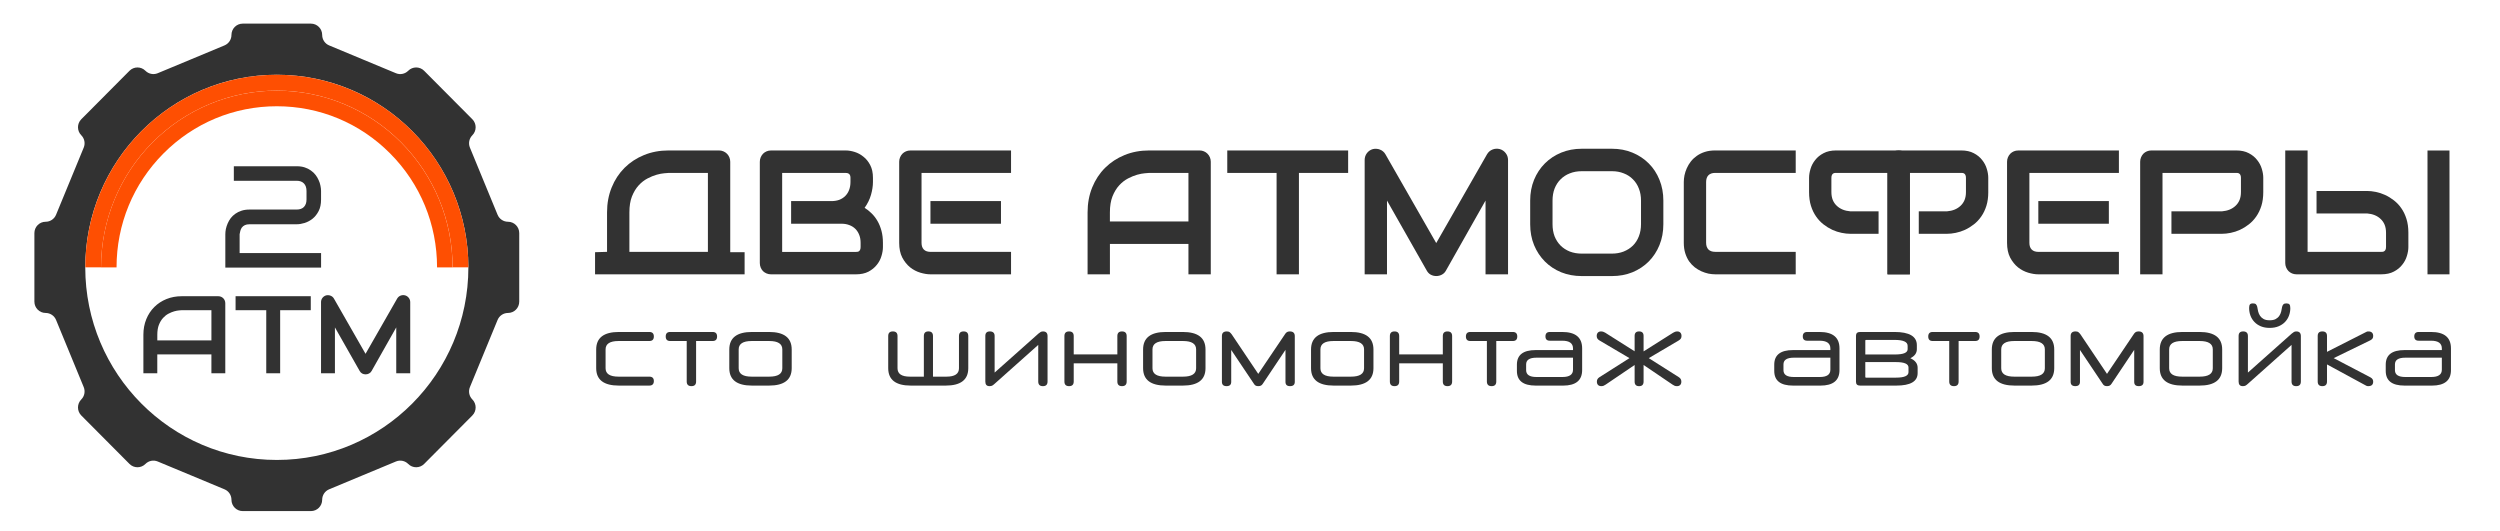 <svg width="273" height="58" viewBox="0 0 273 58" fill="none" xmlns="http://www.w3.org/2000/svg">
<path d="M55.472 24.215C54.974 24.215 54.526 23.913 54.336 23.452L52.83 19.799L51.315 16.118C51.125 15.655 51.23 15.123 51.581 14.771C52.06 14.288 52.06 13.504 51.581 13.022L46.315 7.728C45.836 7.246 45.056 7.246 44.576 7.728C44.225 8.081 43.696 8.188 43.236 7.995L39.575 6.472L35.941 4.958C35.481 4.767 35.182 4.315 35.182 3.816C35.182 3.132 34.63 2.58 33.952 2.58H26.505C25.825 2.58 25.275 3.134 25.275 3.816C25.275 4.316 24.975 4.767 24.516 4.958L20.882 6.472L17.222 7.995C16.761 8.186 16.232 8.081 15.881 7.728C15.402 7.246 14.622 7.246 14.142 7.728L8.876 13.022C8.397 13.504 8.397 14.288 8.876 14.771C9.228 15.123 9.334 15.655 9.142 16.118L7.624 19.805L6.121 23.452C5.931 23.915 5.482 24.215 4.986 24.215C4.306 24.215 3.756 24.77 3.756 25.452V32.939C3.756 33.622 4.307 34.175 4.986 34.175C5.483 34.175 5.931 34.477 6.121 34.938L7.627 38.592L9.142 42.272C9.332 42.735 9.228 43.267 8.876 43.62C8.397 44.102 8.397 44.886 8.876 45.369L14.142 50.663C14.622 51.145 15.402 51.145 15.881 50.663C16.232 50.309 16.761 50.203 17.222 50.395L20.882 51.918L24.516 53.433C24.977 53.623 25.275 54.076 25.275 54.574C25.275 55.258 25.827 55.811 26.505 55.811H33.952C34.632 55.811 35.182 55.257 35.182 54.574C35.182 54.074 35.482 53.623 35.941 53.433L39.575 51.918L43.236 50.395C43.696 50.204 44.225 50.309 44.576 50.663C45.056 51.145 45.836 51.145 46.315 50.663L51.581 45.369C52.06 44.886 52.06 44.102 51.581 43.62C51.23 43.267 51.123 42.735 51.315 42.272L52.833 38.586L54.336 34.938C54.526 34.476 54.975 34.175 55.472 34.175C56.151 34.175 56.701 33.621 56.701 32.939V29.195V25.452C56.701 24.768 56.15 24.215 55.472 24.215ZM30.229 50.227C18.675 50.227 9.31 40.811 9.31 29.195C9.31 17.58 18.675 8.164 30.229 8.164C41.782 8.164 51.147 17.58 51.147 29.195C51.147 40.811 41.782 50.227 30.229 50.227Z" fill="#323232"/>
<path d="M30.229 9.898C25.138 9.898 20.256 11.931 16.655 15.551C13.056 19.17 11.033 24.079 11.033 29.198H12.727C12.727 24.498 14.547 20.079 17.852 16.756C21.157 13.433 25.552 11.603 30.227 11.603C34.903 11.603 39.297 13.433 42.602 16.756C45.907 20.079 47.727 24.497 47.727 29.198H49.422C49.422 24.079 47.4 19.171 43.799 15.551C40.2 11.932 35.316 9.898 30.226 9.898H30.229Z" fill="#FE4F02"/>
<path d="M30.229 8.164C24.681 8.164 19.36 10.379 15.438 14.324C11.514 18.268 9.31 23.617 9.31 29.195H11.034C11.034 24.077 13.056 19.169 16.657 15.549C20.257 11.93 25.14 9.896 30.23 9.896C35.321 9.896 40.203 11.928 43.804 15.549C47.403 19.168 49.426 24.077 49.426 29.195H51.151C51.151 23.617 48.947 18.268 45.023 14.324C41.099 10.379 35.78 8.164 30.232 8.164H30.229Z" fill="#FE4F02"/>
<path d="M26.167 27.632V25.578L26.172 25.553C26.187 25.451 26.209 25.343 26.241 25.221C26.275 25.089 26.327 24.97 26.401 24.86C26.484 24.745 26.596 24.652 26.735 24.587C26.873 24.521 27.04 24.489 27.249 24.489H32.406C32.67 24.489 32.96 24.441 33.269 24.347C33.579 24.247 33.87 24.091 34.135 23.882C34.396 23.671 34.619 23.391 34.793 23.052C34.97 22.714 35.059 22.29 35.059 21.79V20.846C35.059 20.671 35.037 20.483 34.992 20.273C34.953 20.065 34.888 19.867 34.793 19.666C34.708 19.469 34.593 19.275 34.451 19.092C34.314 18.913 34.143 18.754 33.945 18.616C33.758 18.477 33.532 18.365 33.275 18.28C33.02 18.196 32.727 18.154 32.406 18.154H25.535V19.741H32.406C32.742 19.741 33.006 19.84 33.193 20.037C33.378 20.23 33.471 20.508 33.471 20.86V21.788C33.471 22.129 33.377 22.401 33.193 22.595C33.012 22.786 32.742 22.883 32.391 22.883H27.251C26.925 22.883 26.629 22.925 26.374 23.01C26.118 23.092 25.888 23.206 25.692 23.348C25.501 23.483 25.335 23.641 25.199 23.816C25.065 23.997 24.951 24.192 24.863 24.395C24.776 24.596 24.709 24.803 24.664 25.011C24.625 25.215 24.606 25.41 24.606 25.592V29.22H35.062V27.634H26.172L26.167 27.632Z" fill="#323232"/>
<path d="M24.604 40.763H23.086V38.697H17.176V40.763H15.658V36.555C15.658 35.94 15.763 35.376 15.973 34.859C16.184 34.342 16.476 33.899 16.849 33.526C17.223 33.155 17.665 32.865 18.174 32.658C18.684 32.451 19.241 32.347 19.843 32.347H23.839C23.944 32.347 24.044 32.367 24.136 32.406C24.229 32.445 24.311 32.499 24.381 32.569C24.452 32.64 24.505 32.721 24.544 32.816C24.583 32.909 24.602 33.009 24.602 33.115V40.761H24.604V40.763ZM17.178 37.171H23.087V33.873H19.845C19.799 33.873 19.698 33.881 19.548 33.897C19.4 33.909 19.226 33.942 19.028 33.996C18.833 34.052 18.627 34.135 18.409 34.249C18.191 34.361 17.991 34.519 17.808 34.718C17.626 34.917 17.474 35.167 17.353 35.469C17.236 35.766 17.178 36.128 17.178 36.555V37.171ZM33.937 33.873H30.593V40.763H29.075V33.873H25.725V32.347H33.937V33.873Z" fill="#323232"/>
<path d="M44.798 40.763H43.27V35.752L40.579 40.511C40.513 40.633 40.419 40.724 40.298 40.787C40.181 40.85 40.054 40.88 39.918 40.88C39.782 40.88 39.661 40.849 39.545 40.787C39.433 40.724 39.343 40.633 39.276 40.511L36.574 35.752V40.763H35.056V32.999C35.056 32.824 35.107 32.667 35.209 32.531C35.313 32.394 35.451 32.302 35.617 32.254C35.699 32.235 35.779 32.229 35.861 32.236C35.944 32.241 36.021 32.257 36.095 32.289C36.172 32.316 36.242 32.358 36.305 32.412C36.368 32.463 36.42 32.526 36.462 32.6L39.917 38.637L43.373 32.6C43.462 32.451 43.585 32.346 43.74 32.283C43.9 32.22 44.065 32.211 44.236 32.253C44.399 32.299 44.534 32.392 44.64 32.529C44.745 32.666 44.797 32.822 44.797 32.998V40.762H44.798V40.763Z" fill="#323232"/>
<path d="M96.416 26.985C96.416 27.287 96.362 27.61 96.256 27.957C96.156 28.303 95.987 28.624 95.749 28.919C95.518 29.215 95.214 29.463 94.839 29.664C94.464 29.86 94.005 29.957 93.46 29.957H84.2C84.025 29.957 83.862 29.926 83.713 29.863C83.564 29.799 83.432 29.715 83.32 29.609C83.214 29.496 83.129 29.364 83.066 29.212C83.005 29.062 82.972 28.898 82.972 28.722V17.668C82.972 17.498 83.003 17.337 83.066 17.187C83.129 17.037 83.214 16.905 83.32 16.791C83.432 16.678 83.564 16.589 83.713 16.526C83.862 16.463 84.025 16.431 84.2 16.431H92.361C92.662 16.431 92.984 16.485 93.328 16.592C93.672 16.699 93.992 16.872 94.285 17.111C94.585 17.343 94.832 17.649 95.026 18.026C95.226 18.403 95.326 18.866 95.326 19.413V19.876C95.326 20.31 95.255 20.777 95.111 21.281C94.968 21.778 94.736 22.248 94.416 22.695C94.691 22.864 94.948 23.069 95.186 23.308C95.431 23.547 95.643 23.823 95.824 24.137C96.007 24.451 96.148 24.808 96.256 25.203C96.362 25.599 96.416 26.035 96.416 26.513V26.985ZM93.978 26.513C93.978 26.193 93.929 25.906 93.829 25.655C93.729 25.397 93.588 25.177 93.407 24.995C93.225 24.814 93.007 24.675 92.75 24.581C92.493 24.48 92.206 24.43 91.887 24.43H86.39V21.96H90.79C91.109 21.96 91.397 21.913 91.653 21.819C91.91 21.718 92.128 21.577 92.309 21.395C92.49 21.213 92.627 20.995 92.721 20.744C92.821 20.486 92.871 20.197 92.871 19.877V19.414C92.871 19.063 92.702 18.887 92.364 18.887H85.412V27.508H93.461C93.504 27.508 93.558 27.505 93.621 27.499C93.684 27.493 93.741 27.473 93.79 27.442C93.841 27.41 93.884 27.358 93.921 27.281C93.959 27.206 93.978 27.102 93.978 26.97V26.518V26.513Z" fill="#323232"/>
<path d="M109.307 24.429H101.605V21.958H109.307V24.429ZM110.406 29.956H101.607C101.269 29.956 100.9 29.896 100.499 29.777C100.099 29.657 99.726 29.463 99.383 29.192C99.045 28.916 98.759 28.56 98.529 28.127C98.303 27.687 98.191 27.149 98.191 26.515V17.668C98.191 17.498 98.223 17.337 98.286 17.187C98.348 17.037 98.433 16.905 98.54 16.791C98.652 16.678 98.783 16.589 98.933 16.526C99.082 16.463 99.245 16.431 99.42 16.431H110.406V18.884H100.631V26.515C100.631 26.835 100.716 27.081 100.883 27.251C101.052 27.421 101.299 27.505 101.625 27.505H110.406V29.957V29.956Z" fill="#323232"/>
<path d="M132.217 29.955H129.778V26.635H121.203V29.955H118.764V23.193C118.764 22.205 118.933 21.296 119.27 20.467C119.607 19.637 120.076 18.924 120.678 18.325C121.279 17.727 121.988 17.263 122.808 16.929C123.627 16.596 124.521 16.429 125.491 16.429H130.988C131.157 16.429 131.317 16.46 131.467 16.524C131.616 16.587 131.748 16.674 131.86 16.788C131.973 16.901 132.06 17.033 132.123 17.185C132.184 17.335 132.217 17.496 132.217 17.666V29.955ZM121.203 24.183H129.778V18.883H125.49C125.415 18.883 125.255 18.895 125.011 18.921C124.772 18.94 124.496 18.993 124.176 19.081C123.863 19.17 123.532 19.305 123.18 19.487C122.831 19.669 122.508 19.921 122.215 20.241C121.92 20.561 121.677 20.964 121.482 21.448C121.296 21.926 121.201 22.507 121.201 23.193V24.183H121.203Z" fill="#323232"/>
<path d="M147.217 18.884H141.843V29.957H139.403V18.884H134.018V16.431H147.217V18.884Z" fill="#323232"/>
<path d="M164.677 29.956H162.22V21.901L157.896 29.55C157.79 29.746 157.639 29.893 157.446 29.994C157.258 30.094 157.054 30.144 156.836 30.144C156.618 30.144 156.423 30.094 156.235 29.994C156.053 29.893 155.911 29.746 155.803 29.55L151.46 21.901V29.956H149.021V17.477C149.021 17.195 149.103 16.942 149.266 16.723C149.435 16.504 149.653 16.355 149.923 16.28C150.055 16.248 150.186 16.239 150.316 16.251C150.448 16.257 150.573 16.286 150.692 16.337C150.816 16.38 150.929 16.447 151.028 16.535C151.128 16.616 151.213 16.717 151.282 16.837L156.836 26.543L162.39 16.837C162.534 16.598 162.731 16.428 162.981 16.328C163.238 16.227 163.502 16.212 163.779 16.281C164.042 16.356 164.257 16.505 164.426 16.725C164.595 16.944 164.678 17.196 164.678 17.479V29.957L164.677 29.956Z" fill="#323232"/>
<path d="M181.638 24.487C181.638 25.31 181.497 26.067 181.215 26.76C180.934 27.451 180.542 28.049 180.043 28.553C179.542 29.056 178.949 29.448 178.26 29.733C177.578 30.009 176.834 30.147 176.028 30.147H172.725C171.918 30.147 171.171 30.009 170.483 29.733C169.794 29.45 169.201 29.056 168.7 28.553C168.201 28.049 167.806 27.453 167.518 26.76C167.237 26.069 167.096 25.311 167.096 24.487V21.902C167.096 21.084 167.237 20.33 167.518 19.639C167.805 18.942 168.199 18.343 168.7 17.846C169.201 17.343 169.794 16.95 170.483 16.666C171.171 16.384 171.918 16.243 172.725 16.243H176.028C176.835 16.243 177.578 16.384 178.26 16.666C178.949 16.949 179.542 17.343 180.043 17.846C180.544 18.343 180.934 18.94 181.215 19.639C181.497 20.33 181.638 21.084 181.638 21.902V24.487ZM179.198 21.902C179.198 21.418 179.121 20.981 178.964 20.591C178.814 20.195 178.597 19.86 178.316 19.582C178.041 19.299 177.707 19.081 177.314 18.931C176.925 18.773 176.498 18.695 176.028 18.695H172.725C172.25 18.695 171.815 18.773 171.422 18.931C171.033 19.081 170.698 19.299 170.417 19.582C170.136 19.858 169.918 20.195 169.761 20.591C169.612 20.981 169.537 21.418 169.537 21.902V24.487C169.537 24.97 169.612 25.411 169.761 25.807C169.918 26.197 170.136 26.533 170.417 26.817C170.698 27.094 171.033 27.31 171.422 27.468C171.815 27.618 172.25 27.695 172.725 27.695H176.009C176.484 27.695 176.915 27.62 177.303 27.468C177.696 27.31 178.034 27.094 178.316 26.817C178.597 26.535 178.814 26.198 178.964 25.807C179.119 25.411 179.198 24.97 179.198 24.487V21.902Z" fill="#323232"/>
<path d="M196.093 29.955H187.294C187.069 29.955 186.825 29.929 186.563 29.88C186.306 29.823 186.051 29.738 185.794 29.626C185.543 29.513 185.302 29.367 185.07 29.192C184.84 29.01 184.632 28.792 184.452 28.541C184.277 28.282 184.136 27.988 184.03 27.654C183.924 27.315 183.87 26.934 183.87 26.514V19.873C183.87 19.646 183.896 19.404 183.945 19.147C184 18.883 184.085 18.626 184.197 18.373C184.31 18.115 184.458 17.87 184.638 17.637C184.821 17.404 185.036 17.2 185.286 17.024C185.543 16.842 185.836 16.696 186.167 16.59C186.499 16.483 186.874 16.429 187.293 16.429H196.092V18.881H187.293C186.974 18.881 186.731 18.967 186.562 19.135C186.393 19.305 186.308 19.556 186.308 19.89V26.511C186.308 26.825 186.393 27.07 186.562 27.247C186.737 27.417 186.98 27.501 187.293 27.501H196.092V29.953L196.093 29.955Z" fill="#323232"/>
<path d="M230.287 24.429H222.585V21.958H230.287V24.429ZM231.384 29.956H222.585C222.247 29.956 221.878 29.896 221.478 29.777C221.077 29.657 220.705 29.463 220.361 29.192C220.023 28.916 219.739 28.56 219.508 28.127C219.282 27.687 219.17 27.149 219.17 26.515V17.668C219.17 17.498 219.201 17.337 219.264 17.187C219.327 17.037 219.412 16.905 219.518 16.791C219.63 16.678 219.762 16.589 219.911 16.526C220.061 16.463 220.224 16.431 220.399 16.431H231.384V18.884H221.609V26.515C221.609 26.835 221.694 27.081 221.862 27.251C222.031 27.421 222.277 27.505 222.603 27.505H231.384V29.957V29.956Z" fill="#323232"/>
<path d="M247.149 20.976C247.149 21.535 247.08 22.036 246.943 22.476C246.805 22.916 246.617 23.305 246.379 23.645C246.147 23.979 245.878 24.264 245.572 24.503C245.266 24.742 244.944 24.94 244.607 25.097C244.275 25.247 243.937 25.358 243.593 25.427C243.255 25.496 242.937 25.531 242.637 25.531H237.121V23.078H242.637C242.943 23.053 243.221 22.99 243.472 22.889C243.729 22.782 243.947 22.641 244.13 22.465C244.318 22.29 244.46 22.079 244.562 21.833C244.662 21.582 244.711 21.295 244.711 20.975V19.428C244.711 19.29 244.692 19.186 244.654 19.117C244.623 19.042 244.58 18.988 244.523 18.956C244.473 18.919 244.417 18.896 244.354 18.89C244.299 18.884 244.245 18.881 244.194 18.881H236.145V29.955H233.706V17.666C233.706 17.496 233.737 17.335 233.8 17.185C233.861 17.035 233.947 16.902 234.053 16.788C234.165 16.675 234.296 16.587 234.446 16.524C234.595 16.46 234.758 16.429 234.933 16.429H244.192C244.737 16.429 245.197 16.53 245.572 16.731C245.947 16.926 246.251 17.174 246.482 17.476C246.72 17.772 246.889 18.093 246.989 18.438C247.095 18.784 247.149 19.108 247.149 19.41V20.976Z" fill="#323232"/>
<path d="M217.12 20.976C217.12 21.535 217.051 22.036 216.914 22.476C216.776 22.916 216.588 23.305 216.35 23.645C216.118 23.979 215.849 24.264 215.543 24.503C215.237 24.742 214.915 24.94 214.577 25.097C214.246 25.247 213.908 25.358 213.564 25.427C213.226 25.496 212.908 25.531 212.607 25.531H209.53V23.078H212.607C212.914 23.053 213.192 22.99 213.443 22.889C213.7 22.782 213.918 22.641 214.101 22.465C214.289 22.29 214.431 22.079 214.533 21.833C214.633 21.582 214.682 21.295 214.682 20.975V19.428C214.682 19.29 214.663 19.186 214.625 19.117C214.594 19.042 214.551 18.988 214.494 18.956C214.444 18.919 214.388 18.896 214.325 18.89C214.27 18.884 214.216 18.881 214.165 18.881H208.554V29.955H206.115V17.666C206.115 17.496 206.146 17.335 206.209 17.185C206.27 17.035 206.355 16.902 206.462 16.788C206.574 16.675 206.705 16.587 206.855 16.524C207.004 16.46 207.167 16.429 207.342 16.429H214.162C214.706 16.429 215.166 16.53 215.541 16.731C215.917 16.926 216.22 17.174 216.452 17.476C216.689 17.772 216.858 18.093 216.958 18.438C217.065 18.784 217.118 19.108 217.118 19.41V20.976H217.12Z" fill="#323232"/>
<path d="M197.551 19.41C197.551 19.108 197.605 18.785 197.711 18.438C197.811 18.093 197.98 17.771 198.218 17.476C198.45 17.174 198.753 16.926 199.128 16.731C199.503 16.53 199.962 16.429 200.508 16.429H207.328C207.503 16.429 207.666 16.46 207.815 16.524C207.964 16.587 208.096 16.674 208.208 16.788C208.314 16.901 208.399 17.033 208.461 17.185C208.523 17.335 208.555 17.496 208.555 17.666V29.955H206.116V18.881H200.505C200.454 18.881 200.402 18.884 200.345 18.89C200.282 18.896 200.225 18.919 200.176 18.956C200.119 18.988 200.076 19.042 200.044 19.117C200.007 19.186 199.988 19.29 199.988 19.428V20.975C199.988 21.295 200.037 21.582 200.137 21.833C200.237 22.078 200.381 22.288 200.569 22.465C200.751 22.641 200.97 22.782 201.227 22.889C201.478 22.99 201.754 23.053 202.062 23.078H205.14V25.531H202.062C201.762 25.531 201.443 25.496 201.106 25.427C200.762 25.358 200.424 25.248 200.092 25.097C199.754 24.939 199.433 24.742 199.127 24.503C198.82 24.264 198.551 23.979 198.32 23.645C198.082 23.305 197.894 22.916 197.756 22.476C197.619 22.036 197.55 21.535 197.55 20.976V19.41H197.551Z" fill="#323232"/>
<path d="M262.994 25.409C262.994 24.85 262.925 24.35 262.787 23.91C262.65 23.469 262.463 23.08 262.225 22.74C261.994 22.407 261.725 22.121 261.418 21.882C261.112 21.643 260.789 21.445 260.451 21.289C260.121 21.139 259.782 21.027 259.438 20.958C259.1 20.889 258.782 20.854 258.481 20.854H252.966V23.307H258.481C258.788 23.332 259.066 23.395 259.317 23.495C259.574 23.601 259.792 23.743 259.973 23.919C260.161 24.094 260.305 24.305 260.405 24.551C260.505 24.802 260.554 25.089 260.554 25.409V26.956C260.554 27.094 260.535 27.197 260.498 27.267C260.466 27.342 260.423 27.396 260.366 27.427C260.317 27.465 260.26 27.487 260.197 27.493C260.14 27.499 260.088 27.502 260.037 27.502H251.989V16.429H249.549V28.718C249.549 28.888 249.581 29.049 249.643 29.199C249.706 29.349 249.791 29.482 249.898 29.596C250.01 29.708 250.141 29.797 250.291 29.86C250.44 29.923 250.603 29.955 250.778 29.955H260.037C260.581 29.955 261.042 29.854 261.417 29.653C261.792 29.457 262.095 29.209 262.327 28.907C262.565 28.611 262.734 28.291 262.834 27.946C262.94 27.6 262.994 27.276 262.994 26.975V25.409Z" fill="#323232"/>
<path d="M64.98 29.955V27.54L66.289 27.502V23.193C66.289 22.205 66.458 21.296 66.796 20.467C67.133 19.637 67.603 18.924 68.202 18.325C68.803 17.727 69.513 17.263 70.332 16.929C71.151 16.596 72.045 16.429 73.015 16.429H78.512C78.681 16.429 78.841 16.46 78.99 16.524C79.14 16.587 79.271 16.674 79.385 16.788C79.497 16.901 79.585 17.033 79.648 17.185C79.711 17.335 79.742 17.496 79.742 17.666V27.541H81.311V29.956H64.98V29.955ZM68.728 27.504H77.303V18.883H73.016C72.942 18.883 72.781 18.895 72.538 18.921C72.3 18.94 72.022 18.993 71.702 19.081C71.39 19.17 71.058 19.305 70.709 19.487C70.359 19.669 70.036 19.921 69.743 20.241C69.448 20.561 69.205 20.964 69.01 21.448C68.822 21.926 68.73 22.507 68.73 23.193V27.502L68.728 27.504Z" fill="#323232"/>
<path d="M265.083 16.435H267.484V29.956H265.083V16.435Z" fill="#323232"/>
<path d="M67.587 42.107C65.93 42.107 65.104 41.473 65.104 40.203V38.167C65.104 36.889 65.932 36.251 67.587 36.251H70.903C71.235 36.251 71.401 36.416 71.401 36.745C71.401 37.074 71.235 37.239 70.903 37.239H67.548C66.602 37.239 66.129 37.545 66.129 38.155V40.215C66.129 40.825 66.602 41.13 67.548 41.13H70.903C71.235 41.13 71.401 41.291 71.401 41.612C71.401 41.934 71.235 42.107 70.903 42.107H67.587Z" fill="#323232"/>
<path d="M74.989 37.239H73.186C72.86 37.239 72.697 37.076 72.697 36.745C72.697 36.414 72.86 36.251 73.186 36.251H77.816C78.142 36.251 78.305 36.416 78.305 36.745C78.305 37.074 78.142 37.239 77.816 37.239H76.014V41.662C76.014 42 75.845 42.168 75.506 42.168C75.166 42.168 74.989 42 74.989 41.662V37.239Z" fill="#323232"/>
<path d="M82.121 42.107C80.465 42.107 79.639 41.473 79.639 40.203V38.167C79.639 36.889 80.467 36.251 82.121 36.251H83.972C85.628 36.251 86.454 36.889 86.454 38.167V40.203C86.454 41.473 85.626 42.107 83.972 42.107H82.121ZM85.429 38.155C85.429 37.545 84.952 37.239 84 37.239H82.082C81.136 37.239 80.664 37.545 80.664 38.155V40.215C80.664 40.825 81.136 41.13 82.082 41.13H84C84.952 41.13 85.429 40.825 85.429 40.215V38.155Z" fill="#323232"/>
<path d="M99.466 42.107C97.818 42.107 96.993 41.473 96.993 40.203V36.697C96.993 36.359 97.162 36.191 97.501 36.191C97.84 36.191 98.009 36.359 98.009 36.697V40.215C98.009 40.825 98.459 41.13 99.36 41.13H100.885V36.696C100.885 36.358 101.051 36.189 101.382 36.189C101.714 36.189 101.882 36.358 101.882 36.696V41.13H103.358C104.266 41.13 104.72 40.825 104.72 40.215V36.697C104.72 36.359 104.889 36.191 105.228 36.191C105.567 36.191 105.736 36.359 105.736 36.697V40.203C105.736 41.473 104.911 42.107 103.263 42.107H99.466Z" fill="#323232"/>
<path d="M113.377 37.662L108.593 41.927C108.503 42.008 108.424 42.068 108.354 42.107C108.284 42.148 108.181 42.167 108.048 42.167C107.747 42.167 107.598 41.999 107.598 41.661V36.685C107.598 36.356 107.764 36.191 108.095 36.191C108.427 36.191 108.613 36.356 108.613 36.685V40.685L113.406 36.421C113.488 36.349 113.567 36.293 113.641 36.252C113.714 36.212 113.799 36.192 113.895 36.192C114.226 36.192 114.392 36.361 114.392 36.699V41.662C114.392 42 114.223 42.169 113.884 42.169C113.545 42.169 113.376 42 113.376 41.662V37.662H113.377Z" fill="#323232"/>
<path d="M122.015 39.673H117.25V41.661C117.25 42 117.081 42.168 116.742 42.168C116.403 42.168 116.234 42 116.234 41.661V36.698C116.234 36.36 116.403 36.192 116.742 36.192C117.081 36.192 117.25 36.36 117.25 36.698V38.698H122.015V36.698C122.015 36.36 122.184 36.192 122.523 36.192C122.863 36.192 123.032 36.36 123.032 36.698V41.661C123.032 42 122.863 42.168 122.523 42.168C122.184 42.168 122.015 42 122.015 41.661V39.673Z" fill="#323232"/>
<path d="M127.308 42.107C125.652 42.107 124.826 41.473 124.826 40.203V38.167C124.826 36.889 125.654 36.251 127.308 36.251H129.159C130.815 36.251 131.641 36.889 131.641 38.167V40.203C131.641 41.473 130.813 42.107 129.159 42.107H127.308ZM130.616 38.155C130.616 37.545 130.139 37.239 129.187 37.239H127.269C126.323 37.239 125.851 37.545 125.851 38.155V40.215C125.851 40.825 126.323 41.13 127.269 41.13H129.187C130.139 41.13 130.616 40.825 130.616 40.215V38.155Z" fill="#323232"/>
<path d="M140.374 38.203L137.892 41.915C137.841 41.996 137.778 42.057 137.705 42.101C137.632 42.145 137.53 42.167 137.403 42.167C137.276 42.167 137.176 42.145 137.105 42.101C137.035 42.057 136.974 41.991 136.923 41.903L134.449 38.215V41.697C134.449 42.009 134.281 42.167 133.941 42.167C133.602 42.167 133.433 42.011 133.433 41.697V36.697C133.433 36.359 133.612 36.191 133.97 36.191C134.11 36.191 134.219 36.222 134.296 36.287C134.372 36.352 134.442 36.428 134.506 36.516L137.401 40.828L140.307 36.516C140.364 36.419 140.433 36.341 140.513 36.281C140.592 36.221 140.703 36.191 140.844 36.191C141.029 36.191 141.166 36.234 141.256 36.323C141.346 36.412 141.391 36.536 141.391 36.697V41.697C141.391 42.009 141.217 42.167 140.873 42.167C140.53 42.167 140.374 42.011 140.374 41.697V38.203Z" fill="#323232"/>
<path d="M145.648 42.107C143.992 42.107 143.165 41.473 143.165 40.203V38.167C143.165 36.889 143.993 36.251 145.648 36.251H147.498C149.154 36.251 149.981 36.889 149.981 38.167V40.203C149.981 41.473 149.153 42.107 147.498 42.107H145.648ZM148.955 38.155C148.955 37.545 148.479 37.239 147.526 37.239H145.609C144.663 37.239 144.19 37.545 144.19 38.155V40.215C144.19 40.825 144.663 41.13 145.609 41.13H147.526C148.479 41.13 148.955 40.825 148.955 40.215V38.155Z" fill="#323232"/>
<path d="M157.556 39.673H152.791V41.661C152.791 42 152.622 42.168 152.283 42.168C151.943 42.168 151.774 42 151.774 41.661V36.698C151.774 36.36 151.943 36.192 152.283 36.192C152.622 36.192 152.791 36.36 152.791 36.698V38.698H157.556V36.698C157.556 36.36 157.725 36.192 158.064 36.192C158.403 36.192 158.572 36.36 158.572 36.698V41.661C158.572 42 158.403 42.168 158.064 42.168C157.725 42.168 157.556 42 157.556 41.661V39.673Z" fill="#323232"/>
<path d="M162.368 37.239H160.565C160.24 37.239 160.077 37.076 160.077 36.745C160.077 36.414 160.24 36.251 160.565 36.251H165.196C165.522 36.251 165.685 36.416 165.685 36.745C165.685 37.074 165.522 37.239 165.196 37.239H163.393V41.662C163.393 42 163.224 42.168 162.885 42.168C162.546 42.168 162.368 42 162.368 41.662V37.239Z" fill="#323232"/>
<path d="M167.699 42.107C166.331 42.107 165.646 41.574 165.646 40.505V39.818C165.646 38.758 166.331 38.228 167.699 38.228H171.773V38.048C171.773 37.486 171.38 37.205 170.594 37.205H169.243C168.923 37.205 168.763 37.049 168.763 36.735C168.763 36.421 168.923 36.252 169.243 36.252H170.594C172.045 36.252 172.77 36.85 172.77 38.048V40.409C172.77 41.542 172.073 42.108 170.68 42.108H167.699V42.107ZM170.622 41.168C171.389 41.168 171.773 40.903 171.773 40.373V39.059H167.775C167.028 39.059 166.654 39.304 166.654 39.794V40.421C166.654 40.92 167.028 41.168 167.775 41.168H170.622Z" fill="#323232"/>
<path d="M178.503 39.855L175.339 41.999C175.255 42.056 175.18 42.098 175.113 42.125C175.046 42.154 174.961 42.167 174.859 42.167C174.713 42.167 174.596 42.125 174.509 42.041C174.423 41.957 174.379 41.834 174.379 41.673C174.379 41.577 174.4 41.488 174.442 41.408C174.484 41.329 174.556 41.257 174.657 41.192L177.937 39.108L174.668 37.18C174.559 37.115 174.481 37.046 174.433 36.969C174.385 36.893 174.361 36.798 174.361 36.687C174.361 36.535 174.403 36.413 174.485 36.325C174.569 36.236 174.684 36.192 174.831 36.192C174.914 36.192 174.994 36.204 175.07 36.228C175.146 36.252 175.216 36.286 175.281 36.325L178.501 38.361V36.685C178.501 36.356 178.664 36.191 178.99 36.191C179.316 36.191 179.479 36.356 179.479 36.685V38.373L182.7 36.337C182.764 36.296 182.834 36.263 182.911 36.234C182.987 36.206 183.071 36.192 183.16 36.192C183.301 36.192 183.413 36.236 183.497 36.325C183.579 36.413 183.621 36.533 183.621 36.687C183.621 36.8 183.597 36.894 183.549 36.969C183.501 37.044 183.423 37.117 183.314 37.18L180.045 39.108L183.334 41.192C183.513 41.305 183.603 41.465 183.603 41.674C183.603 41.835 183.559 41.957 183.473 42.042C183.386 42.127 183.269 42.169 183.123 42.169C183.027 42.169 182.942 42.155 182.869 42.127C182.796 42.098 182.721 42.056 182.643 42L179.479 39.856V41.664C179.479 42.002 179.316 42.17 178.99 42.17C178.664 42.17 178.501 42.002 178.501 41.664V39.856L178.503 39.855Z" fill="#323232"/>
<path d="M195.8 42.107C194.433 42.107 193.748 41.574 193.748 40.505V39.818C193.748 38.758 194.431 38.228 195.8 38.228H199.875V38.048C199.875 37.486 199.482 37.205 198.695 37.205H197.344C197.024 37.205 196.864 37.049 196.864 36.735C196.864 36.421 197.024 36.252 197.344 36.252H198.695C200.147 36.252 200.872 36.85 200.872 38.048V40.409C200.872 41.542 200.175 42.108 198.782 42.108H195.8V42.107ZM198.725 41.168C199.492 41.168 199.876 40.903 199.876 40.373V39.059H195.878C195.131 39.059 194.755 39.304 194.755 39.794V40.421C194.755 40.92 195.129 41.168 195.878 41.168H198.725Z" fill="#323232"/>
<path d="M209.405 40.745C209.405 41.653 208.625 42.107 207.066 42.107H203.126C202.825 42.107 202.674 41.97 202.674 41.697V36.661C202.674 36.388 202.824 36.251 203.126 36.251H206.874C208.503 36.251 209.32 36.733 209.32 37.696V38.131C209.32 38.556 209.083 38.885 208.61 39.118C209.14 39.358 209.405 39.704 209.405 40.155V40.745ZM208.312 37.758C208.312 37.333 207.838 37.119 206.894 37.119H203.768C203.718 37.119 203.692 37.143 203.692 37.191V38.709H206.933C207.853 38.709 208.314 38.517 208.314 38.131V37.756L208.312 37.758ZM208.408 40.131C208.408 39.737 207.953 39.54 207.046 39.54H203.691V41.166C203.691 41.214 203.716 41.238 203.767 41.238H207.046C207.953 41.238 208.408 41.037 208.408 40.636V40.129V40.131Z" fill="#323232"/>
<path d="M212.855 37.239H211.053C210.727 37.239 210.564 37.076 210.564 36.745C210.564 36.414 210.727 36.251 211.053 36.251H215.683C216.009 36.251 216.172 36.416 216.172 36.745C216.172 37.074 216.009 37.239 215.683 37.239H213.881V41.662C213.881 42 213.712 42.168 213.372 42.168C213.033 42.168 212.855 42 212.855 41.662V37.239Z" fill="#323232"/>
<path d="M219.99 42.107C218.334 42.107 217.507 41.473 217.507 40.203V38.167C217.507 36.889 218.335 36.251 219.99 36.251H221.84C223.495 36.251 224.323 36.889 224.323 38.167V40.203C224.323 41.473 223.495 42.107 221.84 42.107H219.99ZM223.298 38.155C223.298 37.545 222.821 37.239 221.869 37.239H219.951C219.005 37.239 218.533 37.545 218.533 38.155V40.215C218.533 40.825 219.005 41.13 219.951 41.13H221.869C222.821 41.13 223.298 40.825 223.298 40.215V38.155Z" fill="#323232"/>
<path d="M233.056 38.202L230.574 41.914C230.523 41.995 230.46 42.056 230.387 42.1C230.314 42.144 230.212 42.166 230.085 42.166C229.958 42.166 229.858 42.144 229.788 42.1C229.717 42.056 229.656 41.99 229.605 41.902L227.132 38.214V41.696C227.132 42.008 226.963 42.166 226.623 42.166C226.284 42.166 226.115 42.01 226.115 41.696V36.696C226.115 36.358 226.295 36.19 226.652 36.19C226.792 36.19 226.901 36.221 226.978 36.286C227.054 36.351 227.124 36.427 227.188 36.514L230.084 40.827L232.989 36.514C233.046 36.418 233.115 36.34 233.195 36.28C233.276 36.22 233.385 36.19 233.526 36.19C233.711 36.19 233.849 36.233 233.938 36.322C234.028 36.411 234.073 36.536 234.073 36.696V41.696C234.073 42.008 233.901 42.166 233.556 42.166C233.21 42.166 233.056 42.01 233.056 41.696V38.202Z" fill="#323232"/>
<path d="M238.329 42.107C236.673 42.107 235.847 41.473 235.847 40.203V38.167C235.847 36.889 236.675 36.251 238.329 36.251H240.18C241.836 36.251 242.662 36.889 242.662 38.167V40.203C242.662 41.473 241.834 42.107 240.18 42.107H238.329ZM241.637 38.155C241.637 37.545 241.16 37.239 240.208 37.239H238.29C237.344 37.239 236.872 37.545 236.872 38.155V40.215C236.872 40.825 237.344 41.13 238.29 41.13H240.208C241.16 41.13 241.637 40.825 241.637 40.215V38.155Z" fill="#323232"/>
<path d="M250.237 37.662L245.453 41.927C245.363 42.008 245.284 42.068 245.214 42.107C245.144 42.148 245.04 42.167 244.907 42.167C244.607 42.167 244.456 41.999 244.456 41.661V36.685C244.456 36.356 244.622 36.191 244.955 36.191C245.289 36.191 245.472 36.356 245.472 36.685V40.685L250.266 36.421C250.348 36.349 250.427 36.293 250.5 36.252C250.574 36.212 250.659 36.192 250.755 36.192C251.086 36.192 251.254 36.361 251.254 36.699V41.662C251.254 42 251.085 42.169 250.746 42.169C250.406 42.169 250.237 42 250.237 41.662V37.662ZM250.103 33.638C250.103 33.926 250.055 34.203 249.959 34.463C249.864 34.724 249.72 34.954 249.527 35.156C249.336 35.357 249.098 35.515 248.817 35.632C248.536 35.749 248.214 35.806 247.849 35.806C247.484 35.806 247.163 35.748 246.885 35.632C246.607 35.516 246.372 35.357 246.181 35.156C245.99 34.954 245.845 34.724 245.749 34.463C245.653 34.201 245.605 33.926 245.605 33.638C245.605 33.453 245.634 33.322 245.692 33.246C245.749 33.169 245.861 33.131 246.027 33.131C246.181 33.131 246.287 33.163 246.348 33.227C246.41 33.292 246.456 33.381 246.487 33.492C246.513 33.66 246.547 33.832 246.587 34.004C246.629 34.177 246.698 34.337 246.794 34.481C246.889 34.625 247.021 34.744 247.187 34.837C247.353 34.93 247.574 34.975 247.849 34.975C248.124 34.975 248.344 34.929 248.511 34.837C248.677 34.745 248.808 34.627 248.904 34.481C249 34.337 249.069 34.177 249.11 34.004C249.152 33.832 249.185 33.66 249.211 33.492C249.242 33.379 249.29 33.291 249.354 33.227C249.418 33.163 249.526 33.131 249.68 33.131C249.834 33.131 249.949 33.169 250.01 33.246C250.071 33.322 250.101 33.453 250.101 33.638H250.103Z" fill="#323232"/>
<path d="M254.109 39.793V41.661C254.109 41.999 253.94 42.168 253.601 42.168C253.262 42.168 253.093 41.999 253.093 41.661V36.686C253.093 36.357 253.262 36.191 253.601 36.191C253.94 36.191 254.109 36.357 254.109 36.686V38.421L258.194 36.349C258.29 36.301 258.37 36.261 258.433 36.229C258.497 36.197 258.568 36.185 258.644 36.193C258.804 36.193 258.928 36.235 259.018 36.319C259.107 36.403 259.152 36.526 259.152 36.687C259.152 36.8 259.128 36.892 259.08 36.964C259.032 37.036 258.947 37.105 258.826 37.168L254.839 39.108L258.846 41.204C258.974 41.276 259.056 41.353 259.095 41.433C259.134 41.514 259.152 41.594 259.152 41.673C259.152 42.002 258.973 42.168 258.615 42.168C258.532 42.168 258.462 42.154 258.405 42.126C258.348 42.097 258.261 42.052 258.146 41.987L254.109 39.795V39.793Z" fill="#323232"/>
<path d="M262.574 42.107C261.207 42.107 260.522 41.573 260.522 40.505V39.818C260.522 38.757 261.205 38.228 262.574 38.228H266.649V38.048C266.649 37.486 266.255 37.205 265.469 37.205H264.118C263.798 37.205 263.638 37.049 263.638 36.735C263.638 36.42 263.798 36.252 264.118 36.252H265.469C266.921 36.252 267.645 36.85 267.645 38.048V40.409C267.645 41.542 266.949 42.108 265.556 42.108H262.574V42.107ZM265.498 41.168C266.264 41.168 266.649 40.903 266.649 40.373V39.059H262.65C261.903 39.059 261.528 39.304 261.528 39.794V40.421C261.528 40.92 261.902 41.168 262.65 41.168H265.498Z" fill="#323232"/>
</svg>
